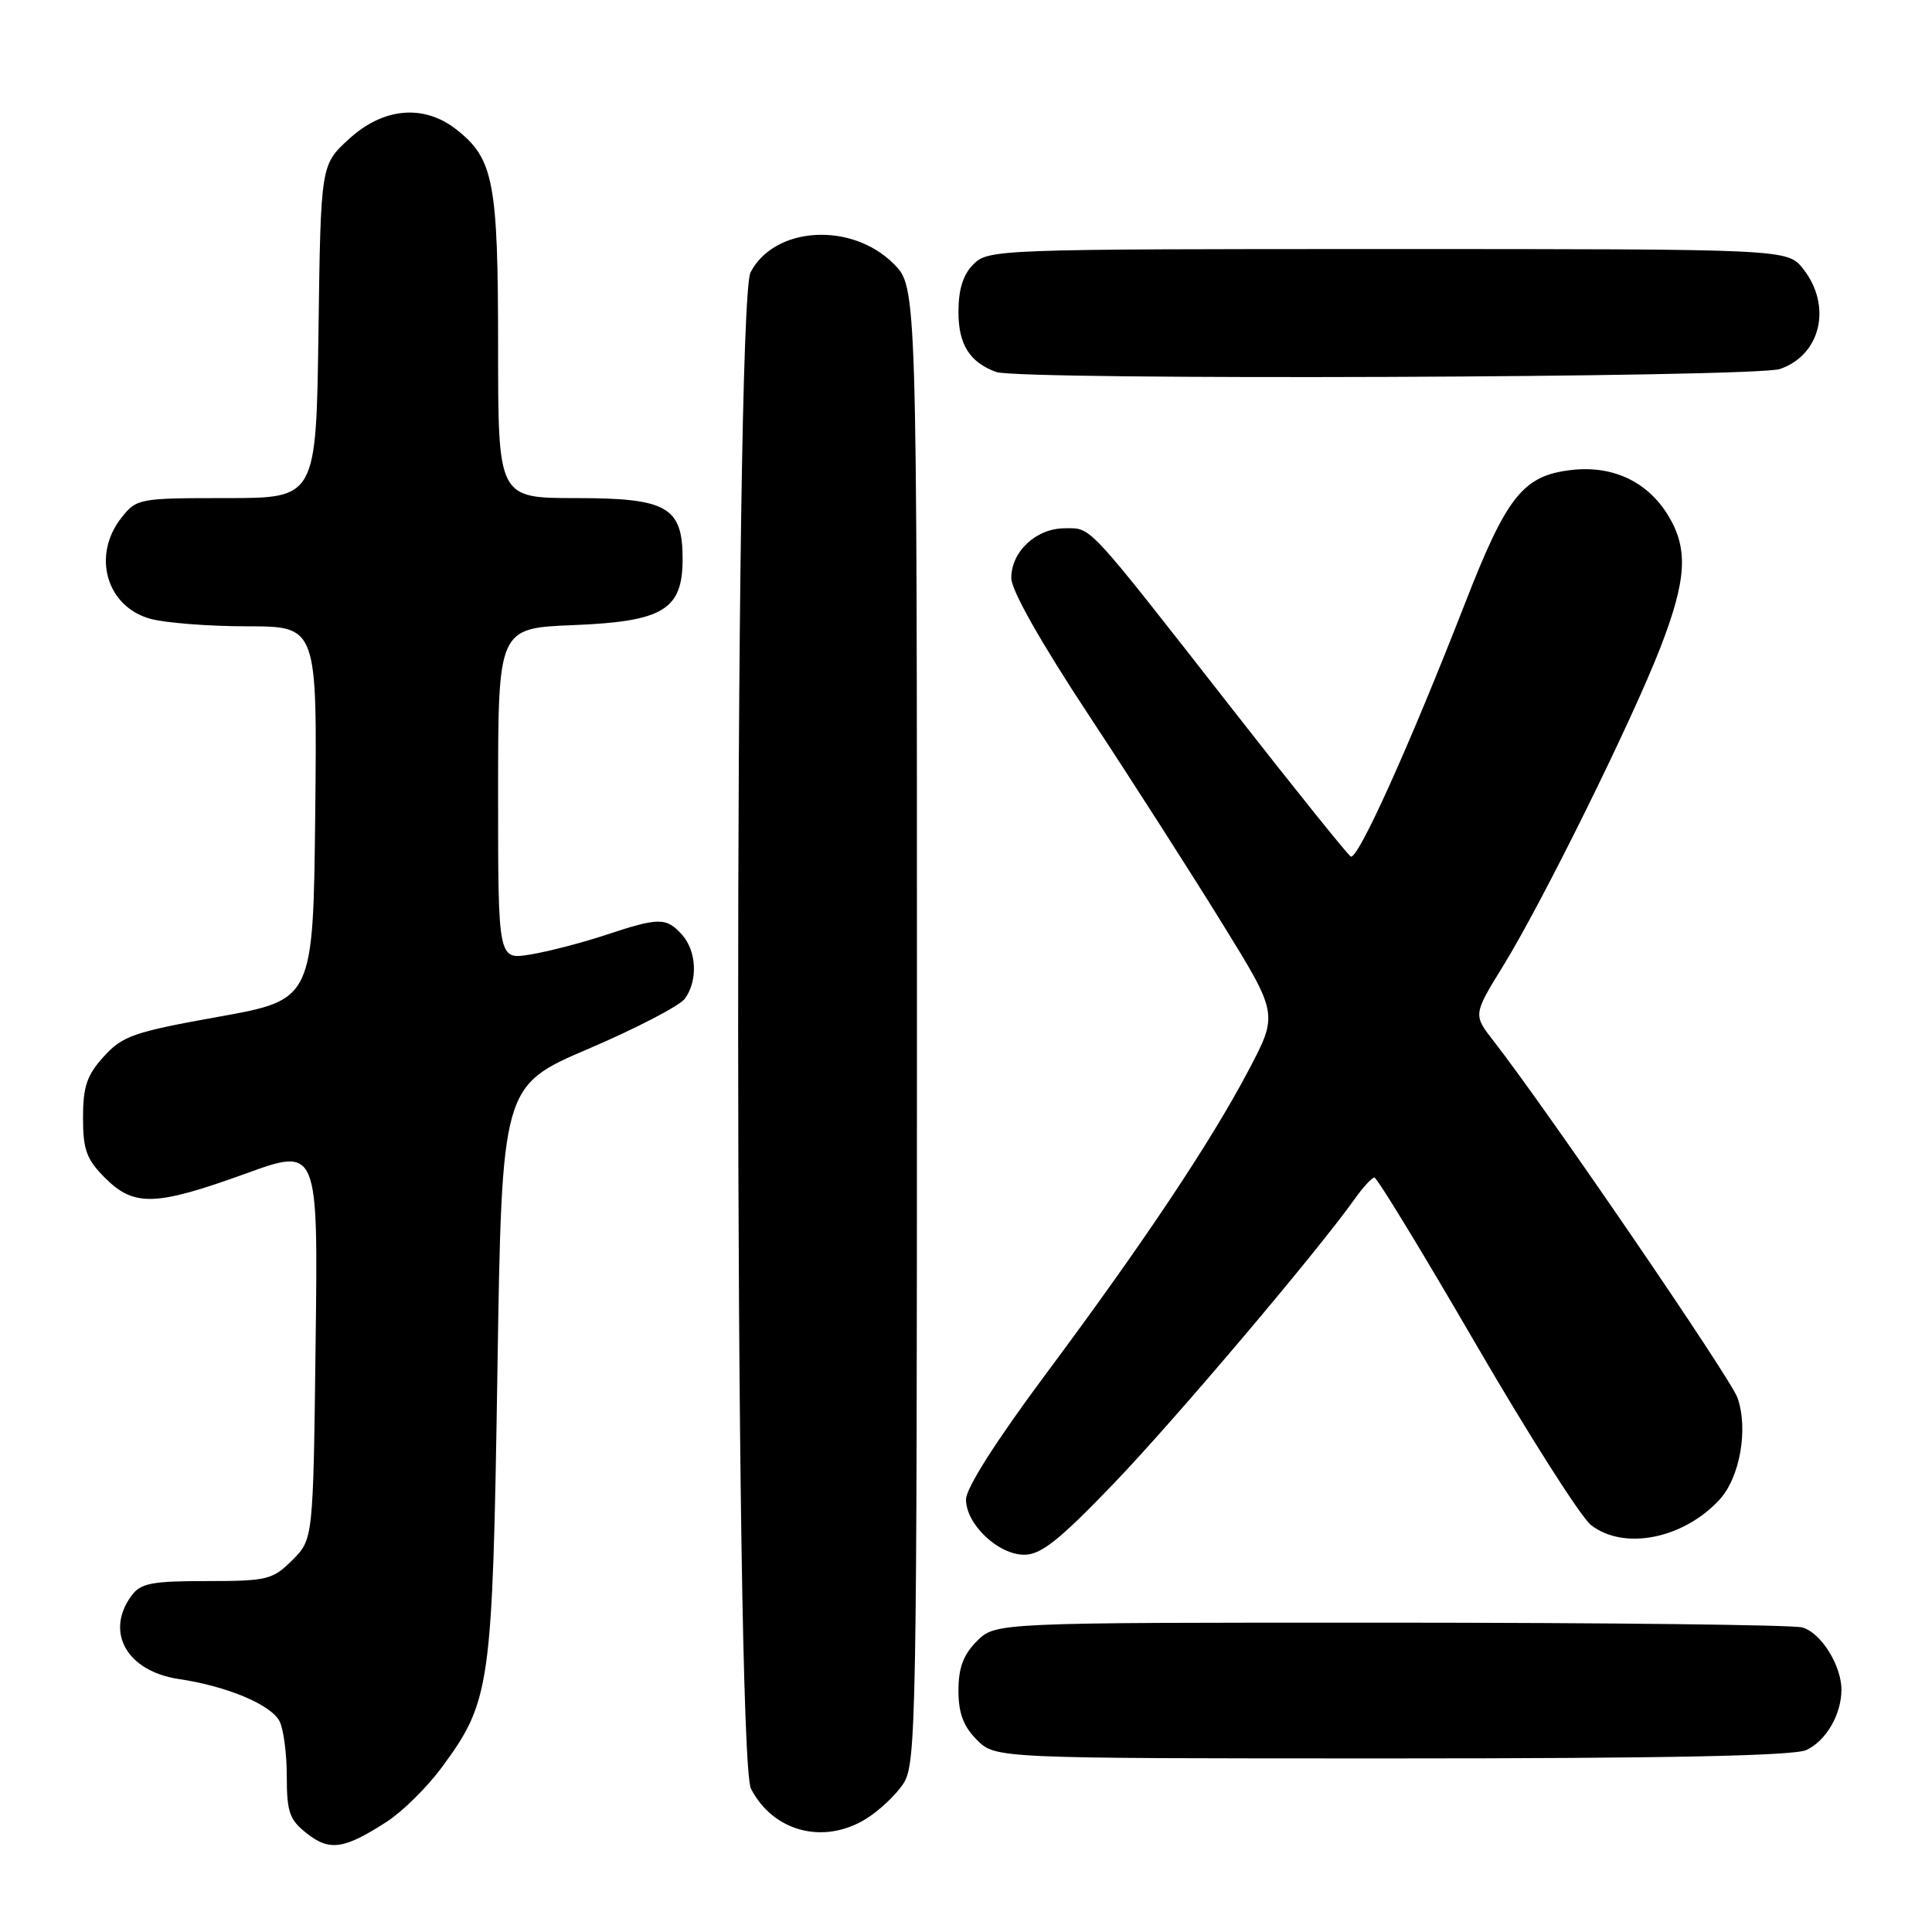 <?xml version="1.0" encoding="UTF-8" standalone="no"?>
<!DOCTYPE svg PUBLIC "-//W3C//DTD SVG 1.1//EN" "http://www.w3.org/Graphics/SVG/1.1/DTD/svg11.dtd" >
<svg xmlns="http://www.w3.org/2000/svg" xmlns:xlink="http://www.w3.org/1999/xlink" version="1.1" viewBox="0 0 256 256">
 <g >
 <path fill="currentColor"
d=" M 51.25 241.39 C 53.31 240.06 56.57 236.84 58.50 234.24 C 65.01 225.41 65.26 223.66 65.91 181.69 C 66.50 143.88 66.50 143.88 78.00 138.96 C 84.33 136.25 90.06 133.27 90.75 132.33 C 92.50 129.94 92.31 126.00 90.35 123.83 C 88.28 121.54 87.30 121.55 80.22 123.90 C 77.07 124.94 72.59 126.10 70.25 126.48 C 66.00 127.18 66.00 127.18 66.00 105.20 C 66.00 83.23 66.00 83.23 76.01 82.83 C 87.88 82.35 90.45 80.80 90.45 74.07 C 90.45 67.17 88.41 66.00 76.35 66.00 C 66.00 66.00 66.00 66.00 66.00 45.97 C 66.00 24.10 65.41 21.04 60.49 17.17 C 56.16 13.77 50.80 14.24 46.24 18.42 C 42.50 21.84 42.50 21.84 42.20 43.92 C 41.89 66.00 41.89 66.00 30.02 66.00 C 18.38 66.00 18.10 66.05 16.07 68.63 C 12.16 73.61 14.10 80.38 19.91 81.99 C 21.88 82.54 27.67 82.99 32.77 82.99 C 42.03 83.00 42.03 83.00 41.77 107.73 C 41.50 132.47 41.50 132.47 29.00 134.72 C 17.72 136.74 16.23 137.26 13.75 140.00 C 11.51 142.47 11.00 143.97 11.00 148.09 C 11.00 152.35 11.46 153.62 13.92 156.08 C 17.76 159.92 20.60 159.83 32.52 155.52 C 42.15 152.03 42.15 152.03 41.82 178.00 C 41.50 203.96 41.50 203.96 38.73 206.73 C 36.13 209.32 35.41 209.50 27.40 209.50 C 20.09 209.50 18.64 209.78 17.42 211.44 C 13.88 216.27 16.82 221.45 23.69 222.48 C 30.08 223.43 35.85 225.85 37.03 228.05 C 37.56 229.05 38.00 232.34 38.00 235.36 C 38.00 240.12 38.36 241.14 40.66 242.94 C 43.68 245.32 45.59 245.04 51.25 241.39 Z  M 114.70 241.04 C 116.45 239.97 118.70 237.86 119.70 236.34 C 121.40 233.74 121.50 228.37 121.50 135.81 C 121.50 38.04 121.50 38.04 118.41 34.95 C 112.83 29.37 102.61 29.98 99.45 36.09 C 97.22 40.41 97.28 232.70 99.51 237.02 C 102.45 242.70 109.09 244.46 114.70 241.04 Z  M 239.34 231.89 C 241.94 230.70 244.00 227.18 244.00 223.90 C 244.00 220.65 241.26 216.30 238.79 215.64 C 237.53 215.30 212.97 215.02 184.20 215.01 C 131.91 215.00 131.91 215.00 129.45 217.45 C 127.65 219.26 127.00 220.99 127.00 224.00 C 127.00 227.01 127.65 228.74 129.45 230.55 C 131.91 233.00 131.91 233.00 184.41 233.00 C 220.75 233.00 237.66 232.66 239.34 231.89 Z  M 147.57 196.58 C 155.68 188.14 174.50 165.92 179.57 158.78 C 180.63 157.29 181.78 156.05 182.11 156.03 C 182.45 156.01 188.49 165.93 195.54 178.07 C 202.59 190.20 209.46 201.00 210.81 202.07 C 215.14 205.47 223.04 203.92 227.83 198.73 C 230.55 195.78 231.68 189.39 230.23 185.22 C 229.32 182.62 205.00 147.05 197.94 137.98 C 195.19 134.46 195.19 134.46 199.18 127.98 C 204.43 119.45 216.25 95.51 220.02 85.78 C 223.50 76.78 223.73 72.72 221.04 68.30 C 218.32 63.83 213.72 61.66 208.27 62.27 C 201.83 63.00 199.68 65.68 194.14 79.90 C 186.75 98.85 179.89 114.05 178.98 113.49 C 178.53 113.21 171.57 104.55 163.51 94.24 C 143.73 68.95 144.71 70.00 141.09 70.00 C 137.31 70.00 134.00 73.07 134.00 76.59 C 134.00 78.21 137.90 85.11 144.32 94.84 C 150.00 103.45 157.95 115.87 162.00 122.44 C 169.37 134.37 169.37 134.37 165.43 141.84 C 160.41 151.37 151.42 164.84 138.34 182.39 C 131.95 190.99 128.00 197.20 128.00 198.69 C 128.00 201.96 132.25 206.00 135.70 206.01 C 137.93 206.02 140.34 204.11 147.57 196.58 Z  M 235.87 48.89 C 241.29 47.01 242.78 40.53 238.93 35.63 C 236.85 33.00 236.85 33.00 183.93 33.00 C 132.33 33.00 130.95 33.05 129.00 35.00 C 127.61 36.39 127.00 38.33 127.00 41.35 C 127.00 45.64 128.48 48.00 132.00 49.29 C 135.04 50.41 232.60 50.04 235.87 48.89 Z "/>
</g>
</svg>